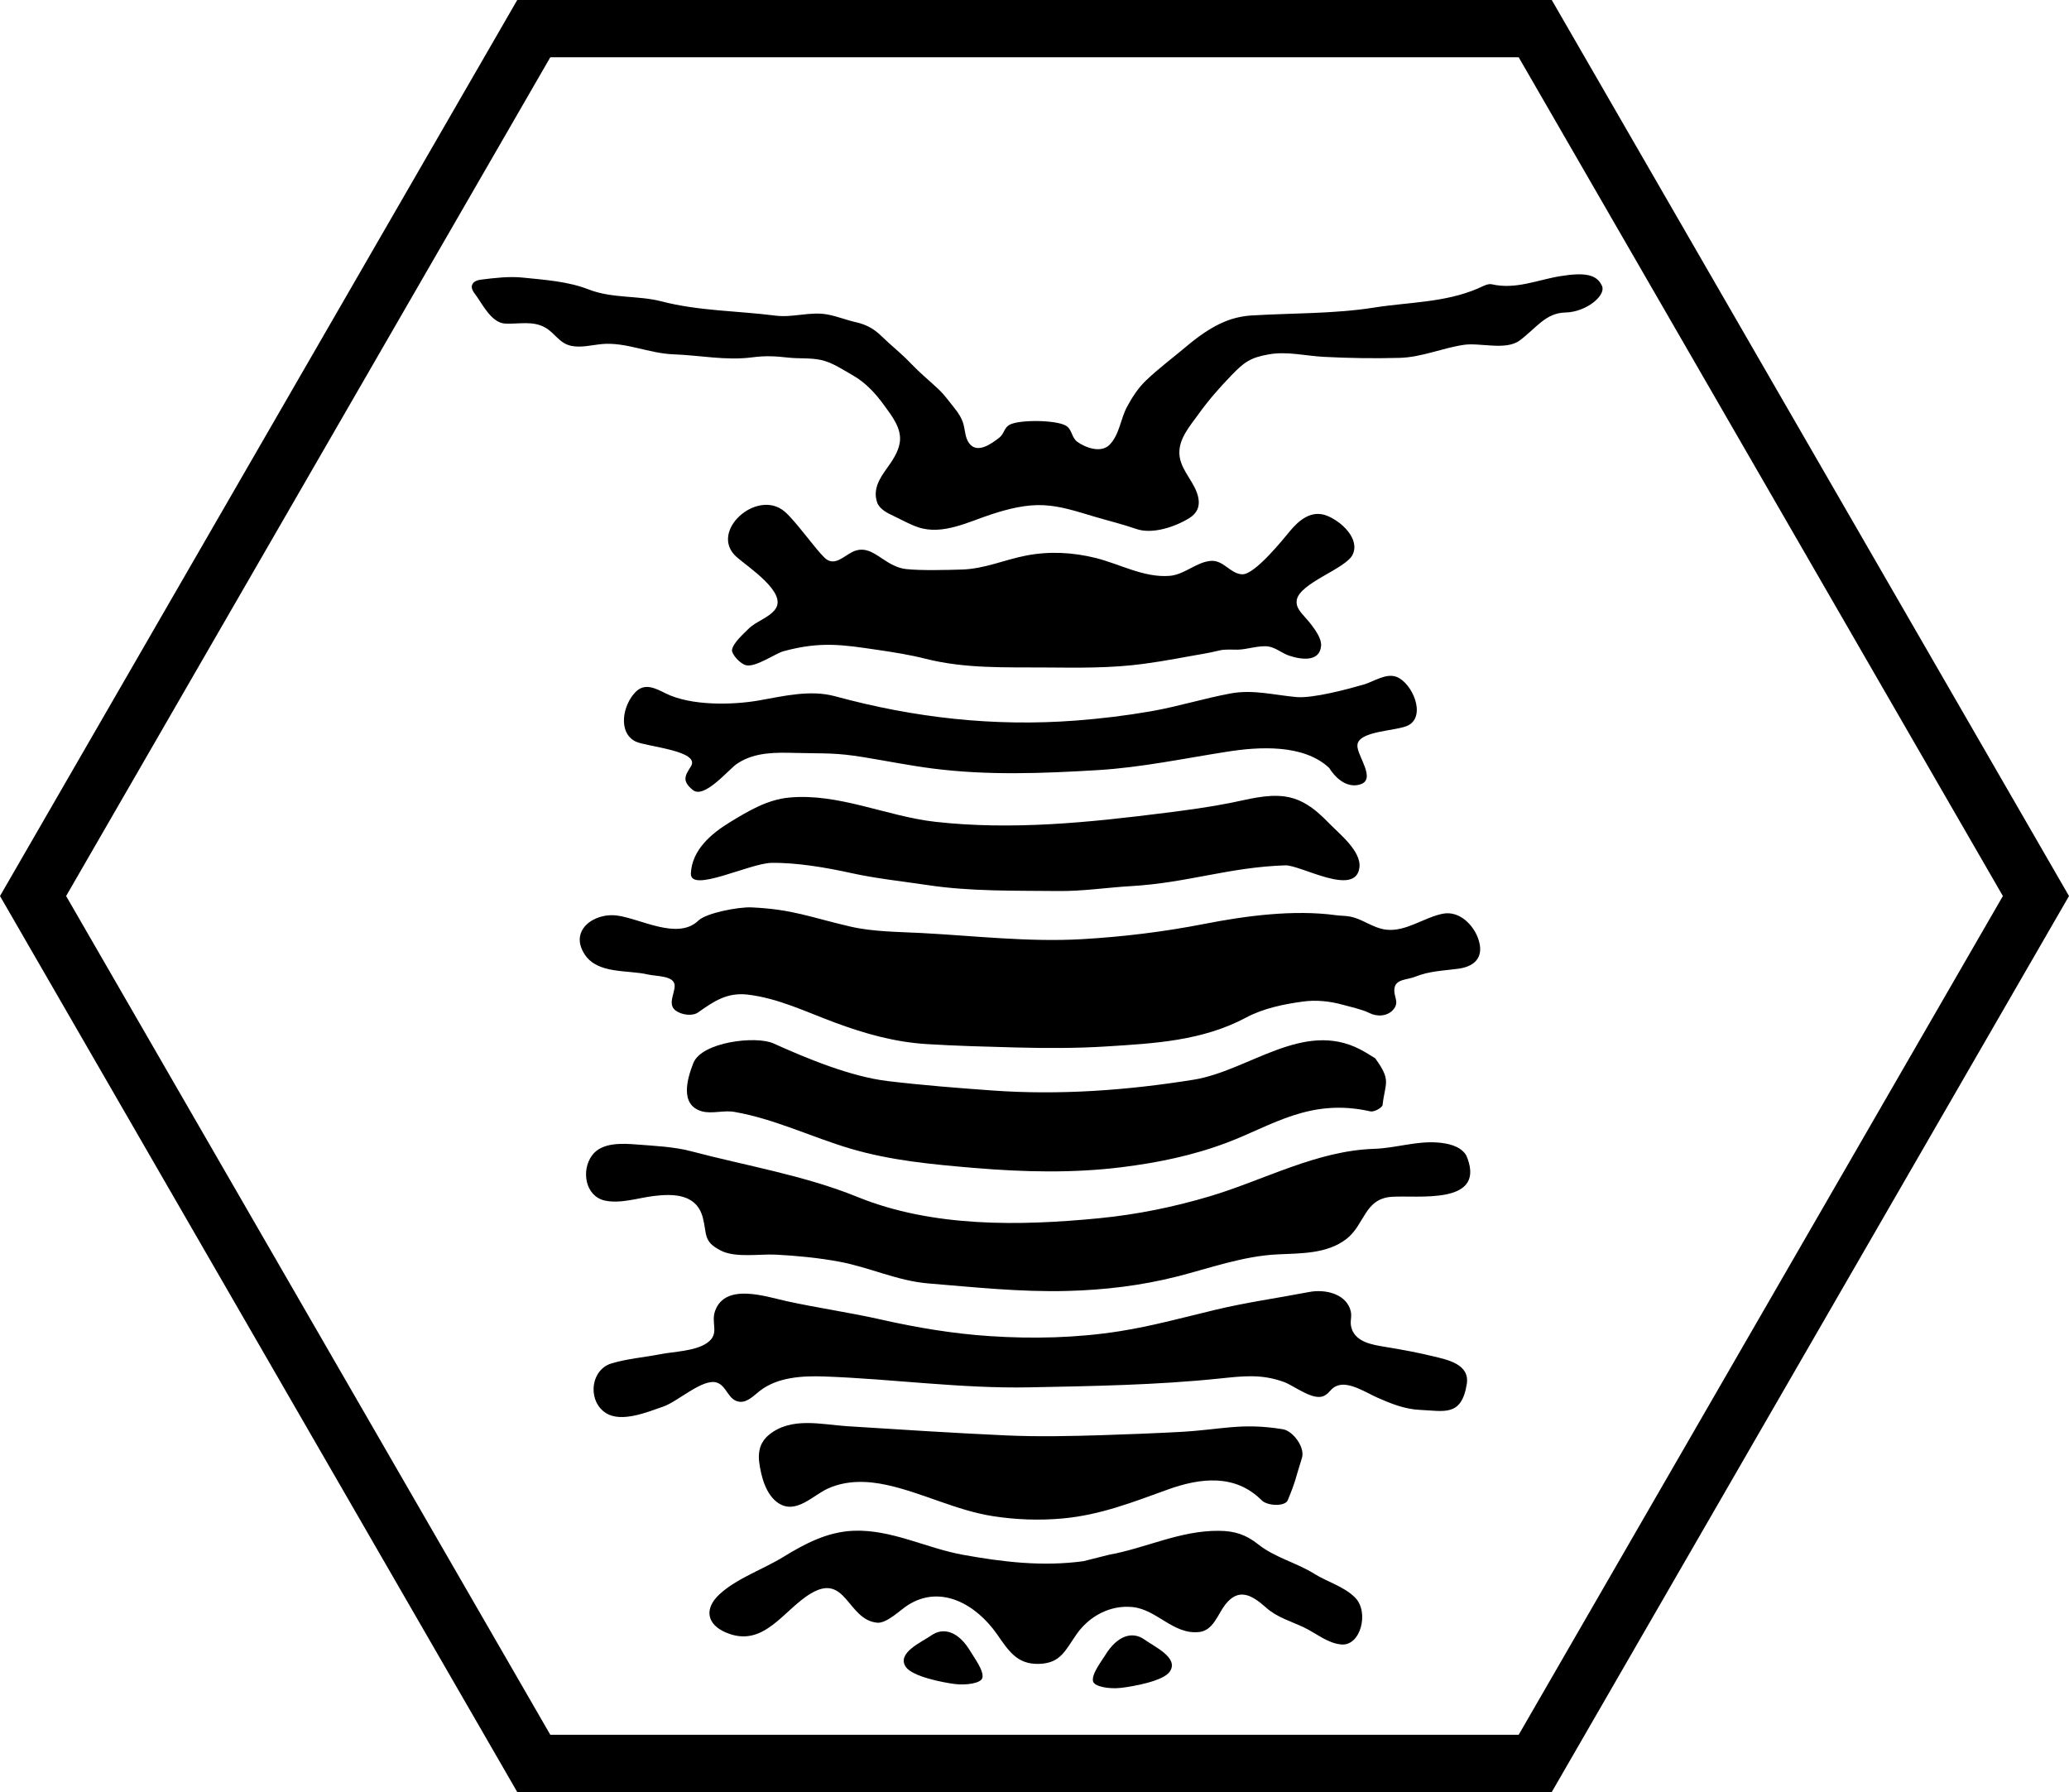 <?xml version="1.0" encoding="utf-8"?>
<!-- Generator: Adobe Illustrator 17.0.0, SVG Export Plug-In . SVG Version: 6.00 Build 0)  -->
<!DOCTYPE svg PUBLIC "-//W3C//DTD SVG 1.1//EN" "http://www.w3.org/Graphics/SVG/1.1/DTD/svg11.dtd">
<svg version="1.1" id="Layer_1" xmlns="http://www.w3.org/2000/svg" xmlns:xlink="http://www.w3.org/1999/xlink" x="0px" y="0px"
	 width="1264.719px" height="1095.279px" viewBox="0 0 1264.719 1095.279" enable-background="new 0 0 1264.719 1095.279"
	 xml:space="preserve">
<g>
	<path d="M928.332,35l295.972,512.64l-295.972,512.639H336.387L40.415,547.639L336.387,35H928.332 M948.539,0H316.18L0,547.639
		l316.18,547.639h632.359l316.18-547.639L948.539,0L948.539,0z"/>
</g>
<g>
	<path d="M792.758,369.693c0.529,2.241,2.043,4.249,3.592,5.966c4.21,4.66,11.685,13.218,11.199,19.025
		c-0.831,9.978-11.838,8.597-19.496,6.06c-4.264-1.415-7.845-4.67-12.259-5.536c-5.506-1.079-13.757,1.825-19.308,1.865
		c-3.839,0.03-7.737-0.395-11.501,0.564c-5.951,1.519-12.115,2.379-18.16,3.503c-2.726,0.505-5.457,1.004-8.187,1.489
		c-6.456,1.143-12.931,2.207-19.426,3.087c-20.079,2.716-39.896,2.409-60.1,2.241c-25.081-0.203-48.999,0.826-73.594-5.387
		c-9.459-2.39-19.11-3.903-28.752-5.323c-21.544-3.171-34.97-5.412-57.765,0.757c-4.868,1.315-16.691,9.681-22.607,8.652
		c-3.888-0.673-9.23-6.872-8.939-9.374c0.49-4.18,7.104-9.929,9.998-12.853c4.742-4.788,12.378-6.67,16.408-12.013
		c7.712-10.225-16.806-25.922-23.654-32.043c-17.226-15.398,12.458-41.96,29.314-27.8c6.769,5.687,18.631,22.693,24.546,28.339
		c5.857,5.59,11.467-0.831,16.839-3.503c7.114-3.542,12.466,0.019,18.427,4.042c4.412,2.983,9.107,5.763,14.499,6.356
		c9.003,0.994,25.13,0.569,34.139,0.291c14.029-0.435,25.768-5.936,39.293-8.548c14.207-2.745,28.612-1.993,42.632,1.519
		c14.836,3.715,29.34,12.105,45.031,10.893c8.994-0.697,15.845-8.044,24.665-9.112c8.276-1.004,12.402,8.009,19.823,8.157
		c7.7,0.158,24.964-21.429,29.123-26.447c5.44-6.563,13.051-13.055,22.491-9.4c8.744,3.387,20.469,14.092,15.811,23.828
		c-4.159,8.692-32.48,17.219-34.193,27.868C792.49,367.843,792.545,368.788,792.758,369.693z"/>
	<path d="M897.104,708.169c10.23,28.376-30.646,22.252-46.239,23.289c-16.973,1.128-16.483,16.993-27.861,25.798
		c-11.877,9.192-27.905,8.707-42.142,9.409c-21.177,1.039-41.198,8.405-61.604,13.579c-21.855,5.54-44.389,8.187-66.906,8.771
		c-28.633,0.747-56.746-2.296-84.992-4.61c-18.685-1.529-36.028-9.893-54.376-13.287c-12.758-2.36-25.694-3.607-38.64-4.294
		c-9.968-0.529-24.695,2.147-33.792-2.513c-10.818-5.54-8.324-9.835-10.882-19.891c-3.738-14.693-17.72-14.971-30.285-13.409
		c-9.444,1.175-20.081,4.823-29.62,2.77c-11.941-2.57-14.711-18.275-7.877-27.609c5.967-8.147,18.703-7.356,27.558-6.656
		c10.677,0.844,22.618,1.353,32.942,4.092c33.341,8.844,69.239,14.73,101.688,27.924c46.031,18.709,99.254,17.789,147.897,13.03
		c22.855-2.236,45.432-6.817,67.431-13.372c33.232-9.903,65.303-27.904,100.633-29.043c13.083-0.422,25.866-4.92,39.047-3.828
		c5.79,0.48,12.654,1.884,16.453,6.728C896.089,705.757,896.625,706.841,897.104,708.169z"/>
	<path d="M805.728,496.778c2.275,1.954,4.452,4.086,6.589,6.288c6.327,6.53,19.99,17.196,18.64,27.272
		c-2.424,18.135-35.954-1.751-45.303-1.449c-34.42,1.118-59.644,10.67-94.084,12.679c-14.84,0.866-29.672,3.176-44.487,3.018
		c-26.713-0.282-53.753,0.331-80.021-3.626c-15.588-2.35-31.403-3.968-46.813-7.371c-14.821-3.275-33.258-6.46-48.692-6.213
		c-13.337,0.213-49.85,18.753-49.246,6.386c0.697-14.36,12.481-24.284,23.844-31.22c11.323-6.911,22.874-13.846,36.364-15.093
		c30.225-2.79,59.506,11.497,89.182,14.826c47.015,5.268,93.991,0.416,140.689-5.481c13.376-1.687,26.738-3.478,39.966-6.114
		c10.759-2.142,21.865-5.368,32.931-3.898C793.391,487.869,799.881,491.752,805.728,496.778z"/>
	<path d="M451.24,466.326c-0.336,0.213-0.667,0.435-0.999,0.667c-4.996,3.462-19.824,21.481-26.696,15.871
		c-6.742-5.504-4.972-8.574-1.242-14.388c6.219-9.69-27.286-12.081-33.763-15.265c-10.942-5.38-8.038-22.237,0.053-30.36
		c5.661-5.684,12.251-2.075,18.25,0.91c15.634,7.78,41.125,7.151,57.076,4.344c15.061-2.65,31.387-6.688,46.549-2.557
		c48.425,13.183,96.984,18.664,147.194,14.846c15.355-1.168,30.631-3.018,45.808-5.655c16.483-2.864,32.486-7.92,48.929-10.942
		c13.599-2.494,26.57,1.039,40.051,2.237c10.057,0.894,31.264-4.786,41.14-7.639c5.914-1.709,13.644-7.177,20.048-4.714
		c9.551,3.678,18.155,23.403,7.5,29.491c-6.63,3.789-31.138,3.175-31.41,12.466c-0.184,6.287,11.708,20.618,1.82,23.749
		c-11.289,3.582-19.036-10.027-19.036-10.027c-15.8-14.796-43.216-12.922-62.187-9.963c-26.446,4.126-52.729,9.701-79.511,11.303
		c-33.763,2.018-67.213,3.324-100.891-1.014c-13.995-1.806-27.836-4.576-41.757-6.861c-17.764-2.914-23.562-2.182-41.564-2.636
		C474.491,459.88,461.797,459.563,451.24,466.326z"/>
	<path d="M362.848,848.577c0.226-6.683,3.972-13.17,10.896-15.26c9.713-2.931,20.043-3.713,29.972-5.657
		c8.39-1.642,21.058-1.806,28.321-6.762c8.38-5.719,2.167-11.977,5.16-19.921c6.416-17.032,30.987-8.499,43.513-5.753
		c19.229,4.21,38.724,6.945,57.953,11.294c21.796,4.927,43.918,8.618,66.233,10.097c26.451,1.751,53.263,1.147,79.476-2.983
		c19.743-3.112,39.04-8.405,58.452-13.07c19.011-4.566,38.22-7.212,57.389-10.898c9.334-1.795,21.395,0.747,24.937,10.033
		c1.984,5.204-0.589,7.351,1.143,12.501c2.772,8.243,13.019,9.785,20.403,10.992c9.886,1.616,19.893,3.434,29.621,5.822
		c8.511,2.089,22.191,4.758,20.291,16.841c-3.183,20.237-13.976,16.48-28.718,15.849c-9.195-0.393-17.817-3.884-26.128-7.561
		c-6.261-2.77-17.044-9.85-24.129-7.279c-4.294,1.559-4.147,3.866-7.927,6.077c-6.54,3.834-18.615-6.02-24.828-8.272
		c-13.98-5.066-25.075-3.611-39.684-2.097c-38.324,3.968-77.478,4.605-116.049,5.357c-41.954,0.822-83.389-5.14-125.19-6.634
		c-13.302-0.475-28.663,0.302-39.585,8.865c-3.374,2.647-7.584,7.144-12.308,6.584c-7.107-0.833-7.678-9.729-13.943-11.732
		c-8.547-2.728-23.72,11.608-32.711,14.689c-9.457,3.241-25.406,10.009-34.991,3.964C365.1,860.311,362.652,854.371,362.848,848.577
		z"/>
	<path d="M572.978,237.235c0.321,0.297,0.638,0.599,0.954,0.896c3.596,3.414,6.445,7.534,9.553,11.373
		c2.404,2.974,4.442,6.105,5.461,9.814c1.039,3.794,0.979,8.053,3.32,11.393c4.962,7.074,13.876,0.401,18.486-3.146
		c3.091-2.379,2.988-6.243,6.53-8.038c6.228-3.161,28.222-2.859,34.237,0.618c3.913,2.26,3.399,7.312,7.04,9.914
		c5.175,3.695,14.579,7.044,19.748,1.712c6.055-6.248,6.639-15.8,10.651-23.206c3.206-5.921,6.757-11.442,11.65-16.112
		c7.554-7.208,16.107-13.594,24.102-20.312c7.361-6.188,15.306-12.07,24.274-15.711c4.962-2.014,10.468-3.27,15.82-3.601
		c25.096-1.544,50.513-0.94,75.217-4.853c21.098-3.344,43.087-2.974,63.276-11.62c2.785-1.192,6.08-3.191,8.627-2.602
		c14.573,3.354,27.905-2.691,41.678-4.947c15.123-2.479,22.627-1.118,25.694,6.055c2.434,5.699-9.553,15.845-22.32,16.132
		c-12.199,0.272-17.566,9.221-27.945,17.037c-8.504,6.406-24.255,1.237-34.307,2.74c-13.238,1.979-25.644,7.584-39.169,7.955
		c-15.488,0.425-30.992,0.178-46.466-0.629c-10.898-0.569-22.162-3.433-33.075-1.588c-11.769,1.989-15.484,4.858-23.181,12.793
		c-7.395,7.624-13.97,15.133-20.174,23.745c-5.496,7.633-13.124,16.058-11.546,26.224c1.44,9.27,9.775,16.003,11.437,25.259
		c0.95,5.273-0.935,9.241-5.551,12.115c-8.425,5.243-22.483,10.092-32.333,6.679c-8.464-2.934-17.22-5.051-25.808-7.594
		c-10.161-3.008-20.381-6.481-31.057-6.965c-10.7-0.49-21.183,2.186-31.294,5.427c-14.222,4.556-30.141,13.139-45.328,8.044
		c-5.075-1.702-9.854-4.482-14.697-6.753c-3.675-1.721-8.86-4.18-10.309-8.41c-2.671-7.786,1.266-14.322,5.693-20.47
		c3.379-4.69,7.04-9.914,8.078-15.736c1.578-8.84-4.774-16.651-9.621-23.32c-5.229-7.193-11.259-13.752-19.08-18.175
		c-6.268-3.542-12.491-7.91-19.644-9.409c-6.441-1.351-13.119-0.663-19.634-1.39c-7.881-0.881-14.124-1.237-21.969-0.193
		c-16.261,2.162-32.046-1.247-48.311-1.825c-15.034-0.534-29.271-7.613-43.735-6.268c-6.114,0.569-12.788,2.414-18.936,1.064
		c-7.099-1.559-9.82-7.762-15.647-11.091c-7.717-4.423-16.166-2.073-24.566-2.483c-8.657-0.416-14.212-12.58-18.724-18.467
		c-3.809-4.967-0.569-7.83,3.7-8.365c8.563-1.069,17.368-2.142,25.877-1.271c13.466,1.375,27.549,2.325,39.931,7.153
		c14.821,5.783,30.309,3.626,44.65,7.341c23.112,5.991,46.575,5.758,69.806,8.746c10.547,1.355,21.079-2.622,31.601-0.732
		c6.016,1.083,11.794,3.478,17.774,4.809c5.912,1.316,10.71,3.903,15.073,8.138c6.945,6.743,11.902,10.299,18.575,17.294
		C562.075,227.673,567.675,232.294,572.978,237.235z"/>
	<path d="M354.589,572.048c1.657-8.635,12.687-13.811,22.605-12.488c14.518,1.935,37.107,15.279,49.747,3.056
		c4.774-4.616,24.517-8.41,32.472-8.034c25.294,1.198,35.522,5.949,60.142,11.673c14.247,3.314,29.349,3.22,44.106,4.012
		c32.506,1.742,65.175,5.59,97.508,3.75c24.947-1.419,50.186-4.482,75.138-9.36c24.699-4.833,54.433-8.873,80.433-5.281
		c2.577,0.356,5.214,0.297,7.786,0.697c8.211,1.286,14.513,7.207,22.961,8.147c11.973,1.333,23.255-7.637,34.575-9.785
		c9.724-1.846,18.14,6.334,21.297,14.664c4.04,10.657-0.6,17.43-11.845,18.958c-9.483,1.281-17.765,1.383-26.635,4.975
		c-4.497,1.82-11.717,1.293-12.484,7.031c-0.718,5.383,3.384,8.349-0.836,13.128c-3.641,4.126-10.003,4.284-14.628,1.884
		c-3.893-2.023-11.981-3.843-16.211-5.011c-7.816-2.162-16.161-3.027-24.22-1.934c-11.838,1.603-24.319,4.185-34.692,9.736
		c-26.911,14.405-56.557,15.864-85.314,17.69c-18.596,1.182-37.245,1.138-55.86,0.638c-18.007-0.485-36.087-0.94-54.065-2.058
		c-19.762-1.227-37.823-6.332-56.306-13.183c-17.468-6.471-34.579-14.904-53.302-17.067c-12.456-1.44-20.544,4.022-30.245,10.898
		c-3.423,2.428-9.869,1.559-13.53-1.014c-5.288-3.715-0.856-10.24-0.782-15.138c0.099-6.47-11.008-5.785-16.445-7.06
		c-12.266-2.878-30.653-0.099-38.565-12.251C354.694,579.168,353.955,575.355,354.589,572.048z"/>
	<path d="M840.624,646.817c10.086,13.846,6.035,14.811,4.521,28.484c-0.183,1.642-5.056,4.502-7.529,3.947
		c-36.805-8.291-59.792,8.603-87.461,19.061c-21.172,8.004-42.424,12.293-64.111,15.024c-29.988,3.779-60.327,3.033-90.384,0.505
		c-25.531-2.147-51.28-4.521-75.945-11.847c-23.794-7.074-46.293-18.165-70.913-22.429c-6.515-1.128-13.727,1.415-19.906-0.386
		c-13.495-3.938-8.86-19.837-5.075-29.453c5.071-12.897,38.224-16.839,48.959-12.006c20.896,9.404,47.297,20.327,70.023,23.042
		c21.034,2.518,42.796,4.225,63.939,5.738c40.995,2.934,82.306-0.085,122.781-6.579c33.836-5.427,67.089-36.74,102.093-18.447
		C835.093,643.289,838.378,645.477,840.624,646.817z"/>
	<path d="M470.003,876.97c13.708-11.19,31.957-6.317,47.871-5.293c32.076,2.058,64.21,4.106,96.315,5.59
		c10.284,0.475,20.594,0.599,30.893,0.505c9.488-0.084,18.976-0.317,28.459-0.618c15.781-0.51,31.561-1.118,47.327-1.949
		c26.01-1.37,37.498-5.842,63.3-1.682c6.144,0.99,13.733,11.061,11.665,17.572c-3.938,12.402-3.666,13.856-8.697,25.867
		c-1.638,3.913-12.406,3.512-15.909,0c-16.24-16.27-37.507-13.748-57.394-6.574c-21.474,7.752-41.188,15.558-64.225,17.67
		c-14.163,1.296-28.553,0.782-42.607-1.4c-22.543-3.503-42.666-14.153-64.774-19.04c-12.021-2.656-24.631-3.027-36.077,2.122
		c-9.245,4.16-19.52,15.998-30.285,8.984c-7.692-5.011-10.621-16.355-11.743-24.784C463.048,885.919,465.581,880.577,470.003,876.97
		z"/>
	<path d="M583.514,1029.235c-6.945-0.901-25.882-4.492-29.855-10.492c-5.664-8.563,9.765-15.093,15.627-19.204
		c7.529-5.279,16.809-2.394,24.096,10.067c1.974,3.374,8.246,11.61,7.108,15.909
		C599.612,1028.834,590.456,1030.135,583.514,1029.235z"/>
	<path d="M635.155,1016.942c13.169-0.416,15.964-8.147,22.874-18.061c7.781-11.155,20.663-18.076,34.331-16.661
		c14.9,1.544,24.833,16.948,40.604,15.261c8.682-0.925,11.353-10.71,15.86-16.582c8.206-10.695,16.265-6.248,25.17,1.712
		c6.579,5.887,15.093,8.266,22.909,11.957c7.514,3.547,14.549,9.805,23.087,10.513c11.788,0.979,16.983-19.727,8.514-28.478
		c-6.713-6.936-17.067-9.696-25.099-14.714c-11.021-6.886-23.971-9.826-34.264-17.985c-7.43-5.892-14.123-8.192-23.977-8.291
		c-23.809-0.242-44.735,10.577-67.352,14.653l-15.528,3.908c-25.051,3.403-49.088,0.525-73.663-3.908
		c-22.423-4.044-43.595-15.571-66.82-14.687c-15.98,0.608-29.743,7.871-43.071,16.053c-12.325,7.566-28.307,12.985-38.89,22.746
		c-9.541,8.801-7.839,18.353,3.756,23.339c23.299,10.02,35.104-13.714,52.072-23.812c21.567-12.831,22.333,16.138,40.521,17.87
		c5.797,0.554,14.128-7.767,18.62-10.651c20.203-12.99,41.905-0.564,54.683,17.744c6.817,9.765,12.001,18.303,25.13,18.086
		C634.799,1016.952,634.977,1016.947,635.155,1016.942z"/>
	<path d="M685.054,1031.62c6.955-0.777,25.942-4.022,30.003-9.953c5.793-8.464-9.538-15.271-15.335-19.49
		c-7.45-5.417-16.77-2.696-24.245,9.627c-2.023,3.334-8.419,11.457-7.341,15.781C668.962,1030.927,678.094,1032.396,685.054,1031.62
		z"/>
</g>
</svg>
